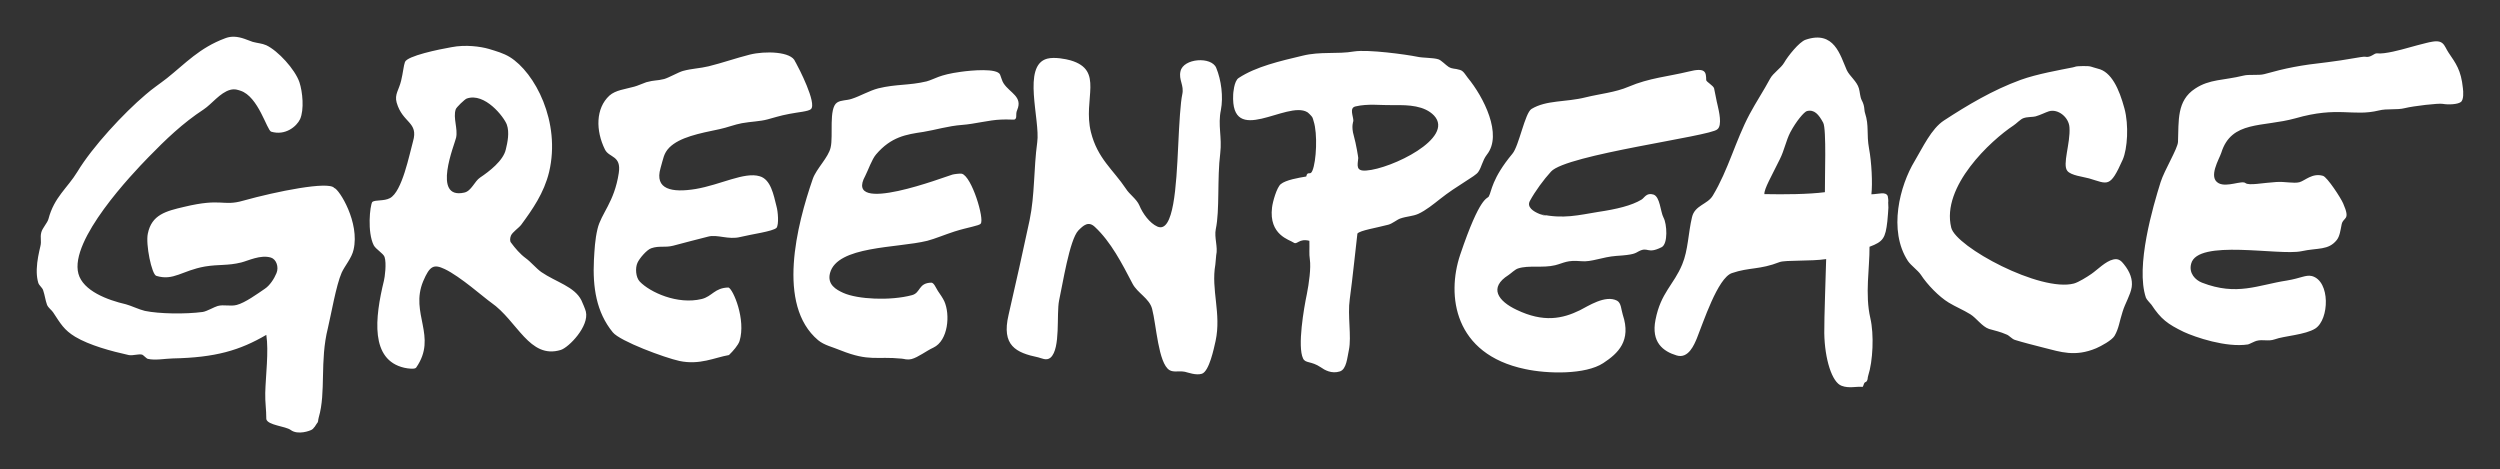 <?xml version="1.0" encoding="UTF-8" standalone="no"?>
<!-- Created with Inkscape (http://www.inkscape.org/) -->
<svg
   xmlns:svg="http://www.w3.org/2000/svg"
   xmlns="http://www.w3.org/2000/svg"
   version="1.0"
   width="602.362"
   height="113.067"
   id="svg1879">
  <rect width="100%" height="100%" fill="#333333" stroke="none"/>
  <defs
     id="defs1881" />
  <g
     id="layer1">
    <path
       d="M 499.455,16.232 C 496.434,16.843 490.803,17.817 486.865,19.244 C 480.111,21.706 473.977,25.387 468.405,29.019 C 465.335,31.009 463.238,35.617 461.338,38.788 C 457.764,44.673 454.897,55.513 459.704,62.885 C 460.472,64.008 462.056,65.082 462.824,66.203 C 464.359,68.565 467.174,71.481 469.529,72.908 C 471.211,73.931 473.004,74.649 474.745,75.723 C 476.231,76.648 477.56,78.686 479.245,79.257 C 480.83,79.711 481.904,79.917 483.439,80.587 C 484.157,80.842 484.768,81.71 485.536,81.916 C 487.485,82.526 489.935,83.137 492.545,83.807 C 496.434,84.78 499.968,86.06 505.077,83.905 C 506.258,83.393 508.816,82.014 509.479,80.94 C 510.55,79.1 510.658,77.465 511.426,75.113 C 512.037,73.065 513.317,71.116 513.623,69.176 C 513.878,67.385 513.267,65.543 511.732,63.652 C 511.22,63.035 510.55,62.166 509.172,62.522 C 507.33,62.934 505.334,65.031 503.904,66.007 C 502.882,66.716 500.834,67.996 499.711,68.31 C 491.63,70.456 471.263,59.508 470.139,54.853 C 467.687,44.928 479.706,33.824 485.131,30.241 C 485.791,29.839 486.865,28.657 487.584,28.458 C 488.4,28.144 489.987,28.203 490.448,28.046 C 491.571,27.739 492.851,27.072 493.675,26.815 C 495.823,26.155 498.482,28.203 498.629,30.704 C 498.894,34.542 496.846,39.663 498.126,41.189 C 498.992,42.27 501.856,42.576 503.342,42.981 C 507.892,44.311 508.355,45.441 511.475,38.432 C 512.598,35.823 512.954,30.143 511.88,26.155 C 510.599,21.393 508.711,17.255 505.442,16.537 C 503.799,16.125 503.956,15.87 501.856,15.919 C 499.711,15.975 500.422,16.027 499.455,16.232 z M 406.808,17.255 C 402.004,18.427 397.346,18.783 392.434,20.88 C 389.207,22.268 385.425,22.621 382.1,23.44 C 377.237,24.669 372.638,24.058 369.004,26.253 C 367.42,27.229 365.983,35.212 364.398,37.053 C 359.388,43.089 359.437,46.052 358.719,47.332 C 358.363,48.001 356.681,46.976 351.817,61.399 C 348.539,71.174 350.28,85.342 367.469,88.925 C 372.844,90.097 381.999,90.303 386.294,87.488 C 389.876,85.136 393.097,82.122 390.998,75.822 C 390.595,74.551 390.644,73.016 389.619,72.445 C 386.804,70.968 382.61,73.783 380.67,74.75 C 376.477,76.798 371.92,77.771 365.421,74.649 C 360.972,72.552 358.621,69.325 363.481,66.262 C 364.043,65.899 365.068,64.874 365.786,64.677 C 368.288,63.852 371.77,64.619 374.686,63.91 C 376.93,63.339 377.492,62.63 380.977,62.934 C 383.429,63.192 386.036,61.911 389.472,61.656 C 393.764,61.399 394.021,60.987 394.789,60.582 C 397.19,59.302 396.785,61.35 400.361,59.56 C 401.945,58.74 401.641,53.929 400.824,52.45 C 400.054,51.013 400.005,47.381 398.371,46.869 C 396.68,46.358 396.216,47.687 395.507,48.099 C 393.153,49.527 389.521,50.402 385.063,51.062 C 380.308,51.832 376.724,52.806 371.251,51.633 C 375.65,52.705 366.858,51.427 368.651,48.354 C 369.872,46.101 371.969,43.236 373.71,41.345 C 377.345,37.25 412.076,32.85 413.768,31.168 C 415.048,30.241 414.124,26.618 413.866,25.437 C 413.611,24.512 413.15,21.854 413.001,21.292 C 412.843,20.632 411.103,19.708 411.103,19.296 C 411.051,17.405 411.051,16.174 406.808,17.255 z M 231.497,17.304 C 226.18,18.023 225.305,19.038 223.257,19.61 C 218.965,20.632 215.993,20.22 211.6,21.292 C 209.445,21.854 207.201,23.183 205.251,23.803 C 203.922,24.257 202.691,24.058 201.675,24.718 C 199.63,26.106 200.802,32.801 200.14,35.518 C 199.63,37.919 196.707,40.627 195.839,43.089 C 192.001,54.184 187.04,73.47 197.119,81.965 C 198.605,83.196 200.594,83.598 202.544,84.417 C 209.504,87.181 211.088,85.803 217.271,86.414 C 217.989,86.465 218.403,86.769 219.625,86.514 C 221.219,86.109 223.208,84.525 224.9,83.755 C 228.476,82.063 228.986,75.773 227.509,72.552 C 227.147,71.785 226.536,70.919 225.974,70.093 C 225.412,69.176 225.049,68.202 224.439,68.104 C 221.219,68.153 221.878,70.556 219.733,71.116 C 214.563,72.503 206.639,72.141 203.155,70.556 C 201.469,69.786 199.265,68.565 199.984,65.801 C 201.727,59.204 216.101,59.815 223.414,58.022 C 225.207,57.561 227.764,56.487 230.011,55.768 C 233.238,54.746 235.995,54.39 236.301,53.877 C 237.226,52.756 234.155,42.527 231.752,41.858 C 231.396,41.76 229.861,41.956 229.498,42.064 C 227.97,42.469 203.105,52.087 208.479,42.37 C 209.19,40.992 210.065,38.383 211.088,37.201 C 214.72,32.958 218.296,32.397 222.489,31.779 C 225.305,31.324 228.424,30.349 231.853,30.094 C 234.773,29.888 238.3,28.912 241.214,28.813 C 242.857,28.715 244.284,28.912 244.541,28.764 C 245.152,28.301 244.59,27.634 245.103,26.462 C 246.432,23.291 243.369,22.415 241.834,20.12 C 241.419,19.502 241.321,18.842 240.959,17.967 C 240.247,16.38 234.055,16.942 231.497,17.304 z M 585.34,10.197 C 586.727,9.834 583.608,10.553 579.816,11.625 C 578.901,11.882 574.551,13.111 572.759,12.855 C 572.04,12.748 571.272,13.979 569.845,13.672 C 569.234,13.565 565.089,14.489 560.687,15.001 C 554.24,15.72 550.863,16.38 545.546,17.866 C 544.21,18.222 541.858,17.866 540.529,18.222 C 535.722,19.401 532.396,19.038 528.921,21.341 C 524.421,24.257 524.983,29.12 524.777,34.189 C 524.725,35.773 521.498,40.992 520.581,43.906 C 518.79,49.635 514.489,64.165 517.049,71.736 C 517.255,72.248 518.072,73.016 518.379,73.421 C 520.681,76.903 522.265,78.075 526.155,79.966 C 528.921,81.246 536.384,83.807 541.659,82.988 C 541.914,82.938 543.393,82.171 543.707,82.122 C 545.233,81.71 546.513,82.321 548.099,81.759 C 550.302,80.94 555.471,80.685 557.872,79.15 C 561.249,76.954 561.507,67.741 557.056,66.517 C 555.569,66.154 554.397,67.03 551.02,67.591 C 544.011,68.665 538.991,71.373 530.555,68.104 C 528.97,67.483 527.334,65.85 527.945,63.545 C 529.48,57.512 549.073,61.656 554.498,60.533 C 558.534,59.658 560.994,60.376 563.042,57.816 C 563.751,56.901 563.908,55.572 564.214,54.034 C 564.626,52.195 566.419,53.218 564.577,49.024 C 564.015,47.687 560.739,42.675 559.714,42.37 C 557.156,41.603 555.363,43.543 554.034,43.906 C 552.607,44.261 550.559,43.7 548.413,43.857 C 545.183,44.053 541.858,44.771 541.039,44.112 C 540.173,43.393 536.59,45.186 534.601,44.161 C 531.933,42.782 534.748,38.275 535.212,36.796 C 537.662,28.97 545.134,30.704 553.061,28.509 C 563.398,25.537 566.929,28.144 573.17,26.618 C 575.162,26.106 577.465,26.56 579.463,26.047 C 581.509,25.537 587.645,24.826 588.569,25.025 C 589.997,25.28 592.152,25.132 592.861,24.62 C 593.678,24.157 593.53,22.06 593.423,21.243 C 592.969,16.843 591.737,15.308 589.947,12.65 C 588.824,10.957 588.873,9.322 585.34,10.197 z M 252.318,14.136 C 246.175,15.769 250.682,28.912 249.915,34.287 C 249.039,40.735 249.353,46.869 248.075,53.061 C 246.488,60.533 244.796,68.055 243.006,75.88 C 241.263,83.294 244.796,84.986 250.172,86.109 C 250.881,86.257 252.161,87.024 253.135,86.159 C 255.587,83.963 254.513,75.723 255.182,72.396 C 255.999,68.764 257.691,57.718 259.84,55.513 C 261.012,54.341 262.241,53.161 263.827,54.697 C 267.665,58.28 270.324,63.447 272.884,68.359 C 274.056,70.605 276.921,71.885 277.588,74.394 C 278.613,78.232 279.074,87.537 281.784,89.18 C 282.855,89.791 283.979,89.28 285.514,89.585 C 286.233,89.741 288.182,90.509 289.609,90.048 C 291.35,89.437 292.474,84.013 292.886,82.171 C 294.316,75.518 291.755,69.838 292.83,63.753 C 292.886,63.496 292.986,61.755 293.036,61.499 C 293.497,59.508 292.523,57.205 292.937,55.207 C 293.911,50.66 293.241,43.038 294.009,36.946 C 294.473,33.057 293.398,30.143 294.166,26.511 C 294.777,23.34 294.266,19.296 293.036,16.331 C 291.863,13.565 285.158,14.028 284.44,17.147 C 283.93,19.244 285.367,20.524 284.854,22.778 C 284.44,24.669 284.136,29.581 283.88,35.153 C 283.417,44.879 282.807,56.281 278.868,54.596 C 277.028,53.779 275.334,51.476 274.517,49.478 C 273.857,47.942 272.114,46.819 271.297,45.49 C 268.227,40.884 264.445,38.226 262.851,31.835 C 260.862,23.803 266.13,16.942 257.939,14.541 C 256.867,14.234 254.108,13.672 252.318,14.136 z M 326.29,12.392 C 322.097,13.111 318.256,12.343 313.857,13.417 C 308.49,14.697 302.654,16.027 298.46,18.783 C 297.288,19.502 297.131,22.729 297.131,22.729 C 296.462,35.568 310.075,24.107 314.987,27.023 C 315.244,27.18 316.012,27.948 316.159,28.203 C 316.316,28.402 316.466,29.068 316.515,29.218 C 317.488,32.142 317.184,38.895 316.208,41.14 C 315.698,42.42 315.036,41.041 314.732,42.527 C 312.939,42.832 309.82,43.344 308.589,44.367 C 307.615,45.186 306.649,48.612 306.492,49.99 C 305.675,56.644 310.735,57.767 311.661,58.436 C 312.577,59.096 312.939,57.362 315.49,58.022 C 315.548,60.17 315.392,61.095 315.598,62.473 C 315.904,64.619 315.392,68.251 314.879,70.86 C 314.161,74.238 312.577,83.5 313.964,86.364 C 314.526,87.595 315.904,86.926 318.256,88.51 C 319.124,89.124 320.817,90.146 322.864,89.486 C 324.448,88.925 324.598,86.208 325.01,84.317 C 325.679,81.099 324.654,76.028 325.216,72.092 C 325.827,67.797 326.901,57.411 327.058,56.281 C 327.669,55.513 331.656,54.902 334.528,54.135 C 335.494,53.877 336.627,52.904 337.385,52.649 C 339.028,52.087 340.357,52.136 341.736,51.525 C 343.528,50.709 345.419,49.174 346.905,48.001 C 351.148,44.624 355.45,42.527 356.168,41.446 C 357.034,40.222 357.134,38.736 358.265,37.25 C 362.096,32.446 357.497,23.389 353.608,18.685 C 353.095,18.023 352.585,17.049 351.766,16.843 C 350.439,16.429 350.025,16.687 349.051,16.125 C 348.391,15.72 347.259,14.489 346.55,14.283 C 345.269,13.878 342.81,13.979 341.481,13.672 C 338.715,13.111 329.667,11.882 326.29,12.392 z M 326.594,25.642 C 329.616,24.927 332.581,25.387 336.007,25.338 C 339.384,25.28 343.222,25.437 345.525,27.84 C 350.586,33.265 335.19,40.679 329.204,41.09 C 326.594,41.296 327.107,39.81 327.264,38.069 C 327.264,37.87 326.751,34.699 326.19,32.703 C 325.523,30.449 326.084,29.169 326.084,29.169 C 326.133,28.095 325.01,25.998 326.594,25.642 z M 435.043,9.577 C 433.508,10.089 430.751,13.565 429.883,15.1 C 429.115,16.429 427.217,17.611 426.506,18.94 C 424.915,21.903 423.073,24.669 421.544,27.533 C 418.168,33.875 416.427,40.941 412.694,47.126 C 411.416,49.279 408.343,49.429 407.676,52.342 C 406.759,56.182 406.759,60.276 405.322,63.702 C 403.274,68.665 400.155,70.505 398.884,77.053 C 397.801,82.478 400.724,84.673 403.993,85.646 C 406.857,86.514 408.245,82.938 408.856,81.502 C 410.391,77.722 413.866,66.971 417.292,65.801 C 421.488,64.364 423.997,65.031 428.801,63.142 C 430.239,62.63 436.382,62.986 440.004,62.424 C 439.955,64.933 439.501,77.004 439.55,80.273 C 439.651,86.465 441.392,92.145 443.744,92.962 C 445.536,93.631 447.222,93.069 448.806,93.217 C 449.061,92.812 449.012,92.557 449.269,92.194 C 449.426,92.044 449.681,92.044 449.78,91.838 C 450.086,91.426 449.936,91.12 450.135,90.509 C 451.265,87.024 451.572,80.636 450.648,76.648 C 449.318,70.919 450.498,64.57 450.449,59.459 C 453.767,58.23 454.28,57.362 454.741,53.367 C 454.841,52.6 454.998,50.147 454.998,50.04 C 454.998,49.84 454.949,48.769 454.949,48.769 C 455.047,48.563 454.897,47.332 454.841,47.234 C 454.329,46.101 452.695,46.77 450.903,46.819 C 451.209,44.21 450.952,39.043 450.341,35.823 C 449.681,32.19 450.39,30.349 449.367,27.229 C 449.112,26.462 449.367,25.593 448.551,24.107 C 448.146,23.241 448.146,22.16 447.889,21.292 C 447.427,19.61 445.635,18.329 444.968,16.892 C 443.381,13.31 441.954,7.225 435.043,9.577 z M 435.357,26.766 C 437.149,26.305 438.221,27.583 439.295,29.581 C 440.112,31.116 439.651,43.038 439.7,46.307 C 435.761,46.819 429.932,46.869 425.12,46.77 C 425.02,45.539 426.862,42.42 428.86,38.324 C 429.932,36.178 430.337,33.875 431.362,31.884 C 432.799,29.169 434.687,26.972 435.357,26.766 z M 180.648,13.16 C 177.222,14.028 174.044,15.158 170.726,15.975 C 168.629,16.487 166.787,16.487 164.534,17.098 C 163.46,17.405 161.108,18.734 160.034,19.038 C 158.194,19.502 157.78,19.244 155.732,19.806 C 155.072,20.012 153.488,20.73 152.819,20.88 C 150.614,21.498 148.318,21.706 146.832,23.036 C 143.507,26.106 143.507,31.472 145.76,36.028 C 146.783,38.069 149.748,37.409 149.088,41.701 C 148.014,48.769 144.836,51.427 143.968,55.157 C 143.357,57.718 143.249,60.119 143.102,62.679 C 142.788,69.176 143.664,75.211 147.651,80.074 C 149.393,82.22 160.183,86.208 163.717,86.975 C 168.629,88 172.153,86.159 175.638,85.548 C 176.654,84.574 177.882,83.137 178.189,82.171 C 179.773,77.004 176.654,69.688 175.531,69.276 C 172.203,69.325 171.592,71.422 169.083,72.042 C 163.205,73.47 156.607,70.407 154.148,67.846 C 153.174,66.823 153.024,64.57 153.586,63.339 C 154.049,62.267 155.84,60.17 156.914,59.815 C 158.854,59.145 160.134,59.716 162.182,59.204 C 164.789,58.535 168.316,57.561 170.667,56.999 C 172.823,56.437 175.531,57.816 178.346,57.107 C 181.053,56.437 186.172,55.768 187.096,54.902 C 187.707,54.086 187.452,50.964 187.096,49.733 C 186.38,46.869 185.71,43.236 183.052,42.469 C 179.368,41.345 173.64,44.516 167.604,45.539 C 161.974,46.464 157.623,45.696 159.158,40.48 C 159.827,38.226 159.876,36.995 161.255,35.568 C 163.766,33.057 168.472,32.142 173.384,31.116 C 175.126,30.754 177.066,29.986 178.757,29.682 C 181.004,29.277 183.052,29.277 184.943,28.764 C 185.965,28.509 187.964,27.84 190.218,27.435 C 192.314,27.023 194.718,26.867 195.378,26.305 C 196.913,24.976 192.364,16.174 191.802,15.207 C 191.694,15.001 191.694,15.051 191.596,14.845 C 190.73,12.392 184.332,12.235 180.648,13.16 z M 108.773,11.37 C 105.81,11.882 98.083,13.466 97.57,14.952 C 97.266,15.72 97.109,17.562 96.646,19.453 C 96.133,21.648 95.013,22.729 95.572,24.718 C 97.009,29.731 100.898,29.326 99.51,34.081 C 98.644,37.152 96.901,46.209 93.938,47.744 C 92.502,48.511 90.404,48.099 89.696,48.661 C 89.124,49.585 88.464,55.974 90.049,59.096 C 90.562,60.07 92.354,61.046 92.658,61.911 C 93.171,63.447 92.707,66.873 92.502,67.64 C 90.306,76.648 89.183,86.72 97.414,88.611 C 98.338,88.817 99.974,89.023 100.278,88.562 C 105.497,81.04 98.694,75.567 101.972,67.741 C 103.557,64.008 104.53,63.597 107.14,64.825 C 110.921,66.618 116.65,71.736 118.342,72.908 C 124.682,77.308 127.549,86.622 135.119,84.317 C 137.066,83.706 142.028,78.588 141.153,75.054 C 141.005,74.443 140.385,73.016 140.081,72.347 C 138.396,69.019 133.996,67.996 130.413,65.543 C 129.133,64.619 127.951,63.142 126.681,62.216 C 125.344,61.242 124.122,59.815 123.147,58.485 C 122.842,58.179 122.842,57.46 123.097,56.793 C 123.453,55.925 125.038,54.902 125.599,54.135 C 128.265,50.503 131.08,46.515 132.304,41.446 C 135.168,29.375 128.878,17.454 122.793,13.721 C 121.256,12.797 119.613,12.343 117.773,11.781 C 115.782,11.213 112.199,10.7 108.773,11.37 z M 112.456,23.744 C 116.807,22.216 121.464,28.203 122.124,30.044 C 122.793,31.935 122.281,34.337 121.867,36.028 C 121.256,38.736 117.83,41.345 115.677,42.782 C 114.347,43.651 113.58,46.052 111.846,46.407 C 103.961,48.149 109.592,34.643 109.896,33.164 C 110.36,31.009 109.129,28.402 109.798,26.361 C 109.896,25.9 111.993,23.901 112.456,23.744 z M 75.165,103.505 C 75.57,103.249 75.57,103.041 75.825,102.835 C 75.982,102.629 76.139,102.322 76.288,102.117 C 76.798,101.555 76.543,101.506 76.798,100.581 C 78.591,94.497 77.007,86.975 79.003,79.051 C 79.771,75.822 80.992,68.714 82.322,65.7 C 83.04,64.107 84.783,62.117 85.188,60.17 C 86.723,53.622 81.762,45.647 80.531,45.284 C 79.202,43.599 66.67,46.101 58.587,48.354 C 53.625,49.785 53.527,47.636 44.37,49.84 C 39.971,50.865 36.544,51.731 35.62,56.281 C 35.058,58.79 36.544,66.154 37.668,66.468 C 41.812,67.741 43.857,65.188 49.383,64.214 C 52.809,63.652 54.805,64.057 58.124,63.241 C 59.769,62.836 62.781,61.301 65.291,62.068 C 66.569,62.473 67.232,64.315 66.621,65.801 C 66.059,67.179 64.985,68.813 63.806,69.58 C 62.071,70.762 59.05,72.957 57.051,73.47 C 55.516,73.882 53.93,73.32 52.453,73.725 C 51.685,73.931 49.844,75.005 48.87,75.162 C 44.677,75.723 38.335,75.625 34.902,74.907 C 33.572,74.6 31.524,73.627 30.352,73.32 C 25.903,72.297 20.015,70.093 18.892,65.948 C 16.69,57.816 31.887,41.858 35.777,37.87 C 39.921,33.618 44.007,29.682 49.076,26.361 C 51.016,25.083 53.015,22.317 55.467,21.648 C 56.647,21.341 57.414,21.706 57.927,21.854 C 62.268,23.241 64.316,31.423 65.341,31.727 C 68.767,32.752 71.481,30.449 72.301,28.715 C 73.323,26.412 72.911,22.111 72.144,19.806 C 71.07,16.687 66.984,12.235 64.168,10.906 C 63.143,10.445 62.013,10.396 60.89,10.089 C 59.764,9.724 58.215,8.917 56.464,8.851 L 56.179,8.851 L 56.059,8.851 C 55.472,8.87 54.866,8.982 54.243,9.224 C 48.053,11.526 44.726,15.256 40.226,18.842 C 38.533,20.171 36.743,21.341 35.107,22.778 C 29.84,27.229 22.269,35.362 18.637,41.395 C 16.236,45.333 13.055,47.489 11.677,52.756 C 11.422,53.73 10.191,54.952 9.943,56.026 C 9.629,57.255 10.044,58.073 9.737,59.302 C 9.405,60.727 8.916,62.794 8.855,64.87 L 8.855,65.691 C 8.881,66.538 8.993,67.378 9.224,68.153 C 9.433,68.813 10.191,69.276 10.397,69.943 C 10.811,71.174 10.909,72.248 11.324,73.421 C 11.628,74.188 12.494,74.75 12.8,75.26 C 14.593,77.977 15.417,79.512 18.124,81.148 C 21.55,83.196 26.818,84.624 31.012,85.548 C 32.037,85.747 33.216,85.241 34.241,85.44 C 34.546,85.548 35.313,86.414 35.62,86.465 C 37.361,86.877 39.764,86.414 41.604,86.364 C 51.941,86.159 57.77,84.417 64.168,80.685 C 64.779,84.673 64.011,90.558 63.911,94.654 C 63.855,97.008 64.168,98.543 64.168,100.993 C 64.524,102.479 68.823,102.687 70.047,103.603 C 71.788,104.883 74.702,103.809 75.165,103.505 z "
       style="fill:#FFF;fill-rule:evenodd"
       id="path10" />
  </g>
</svg>

